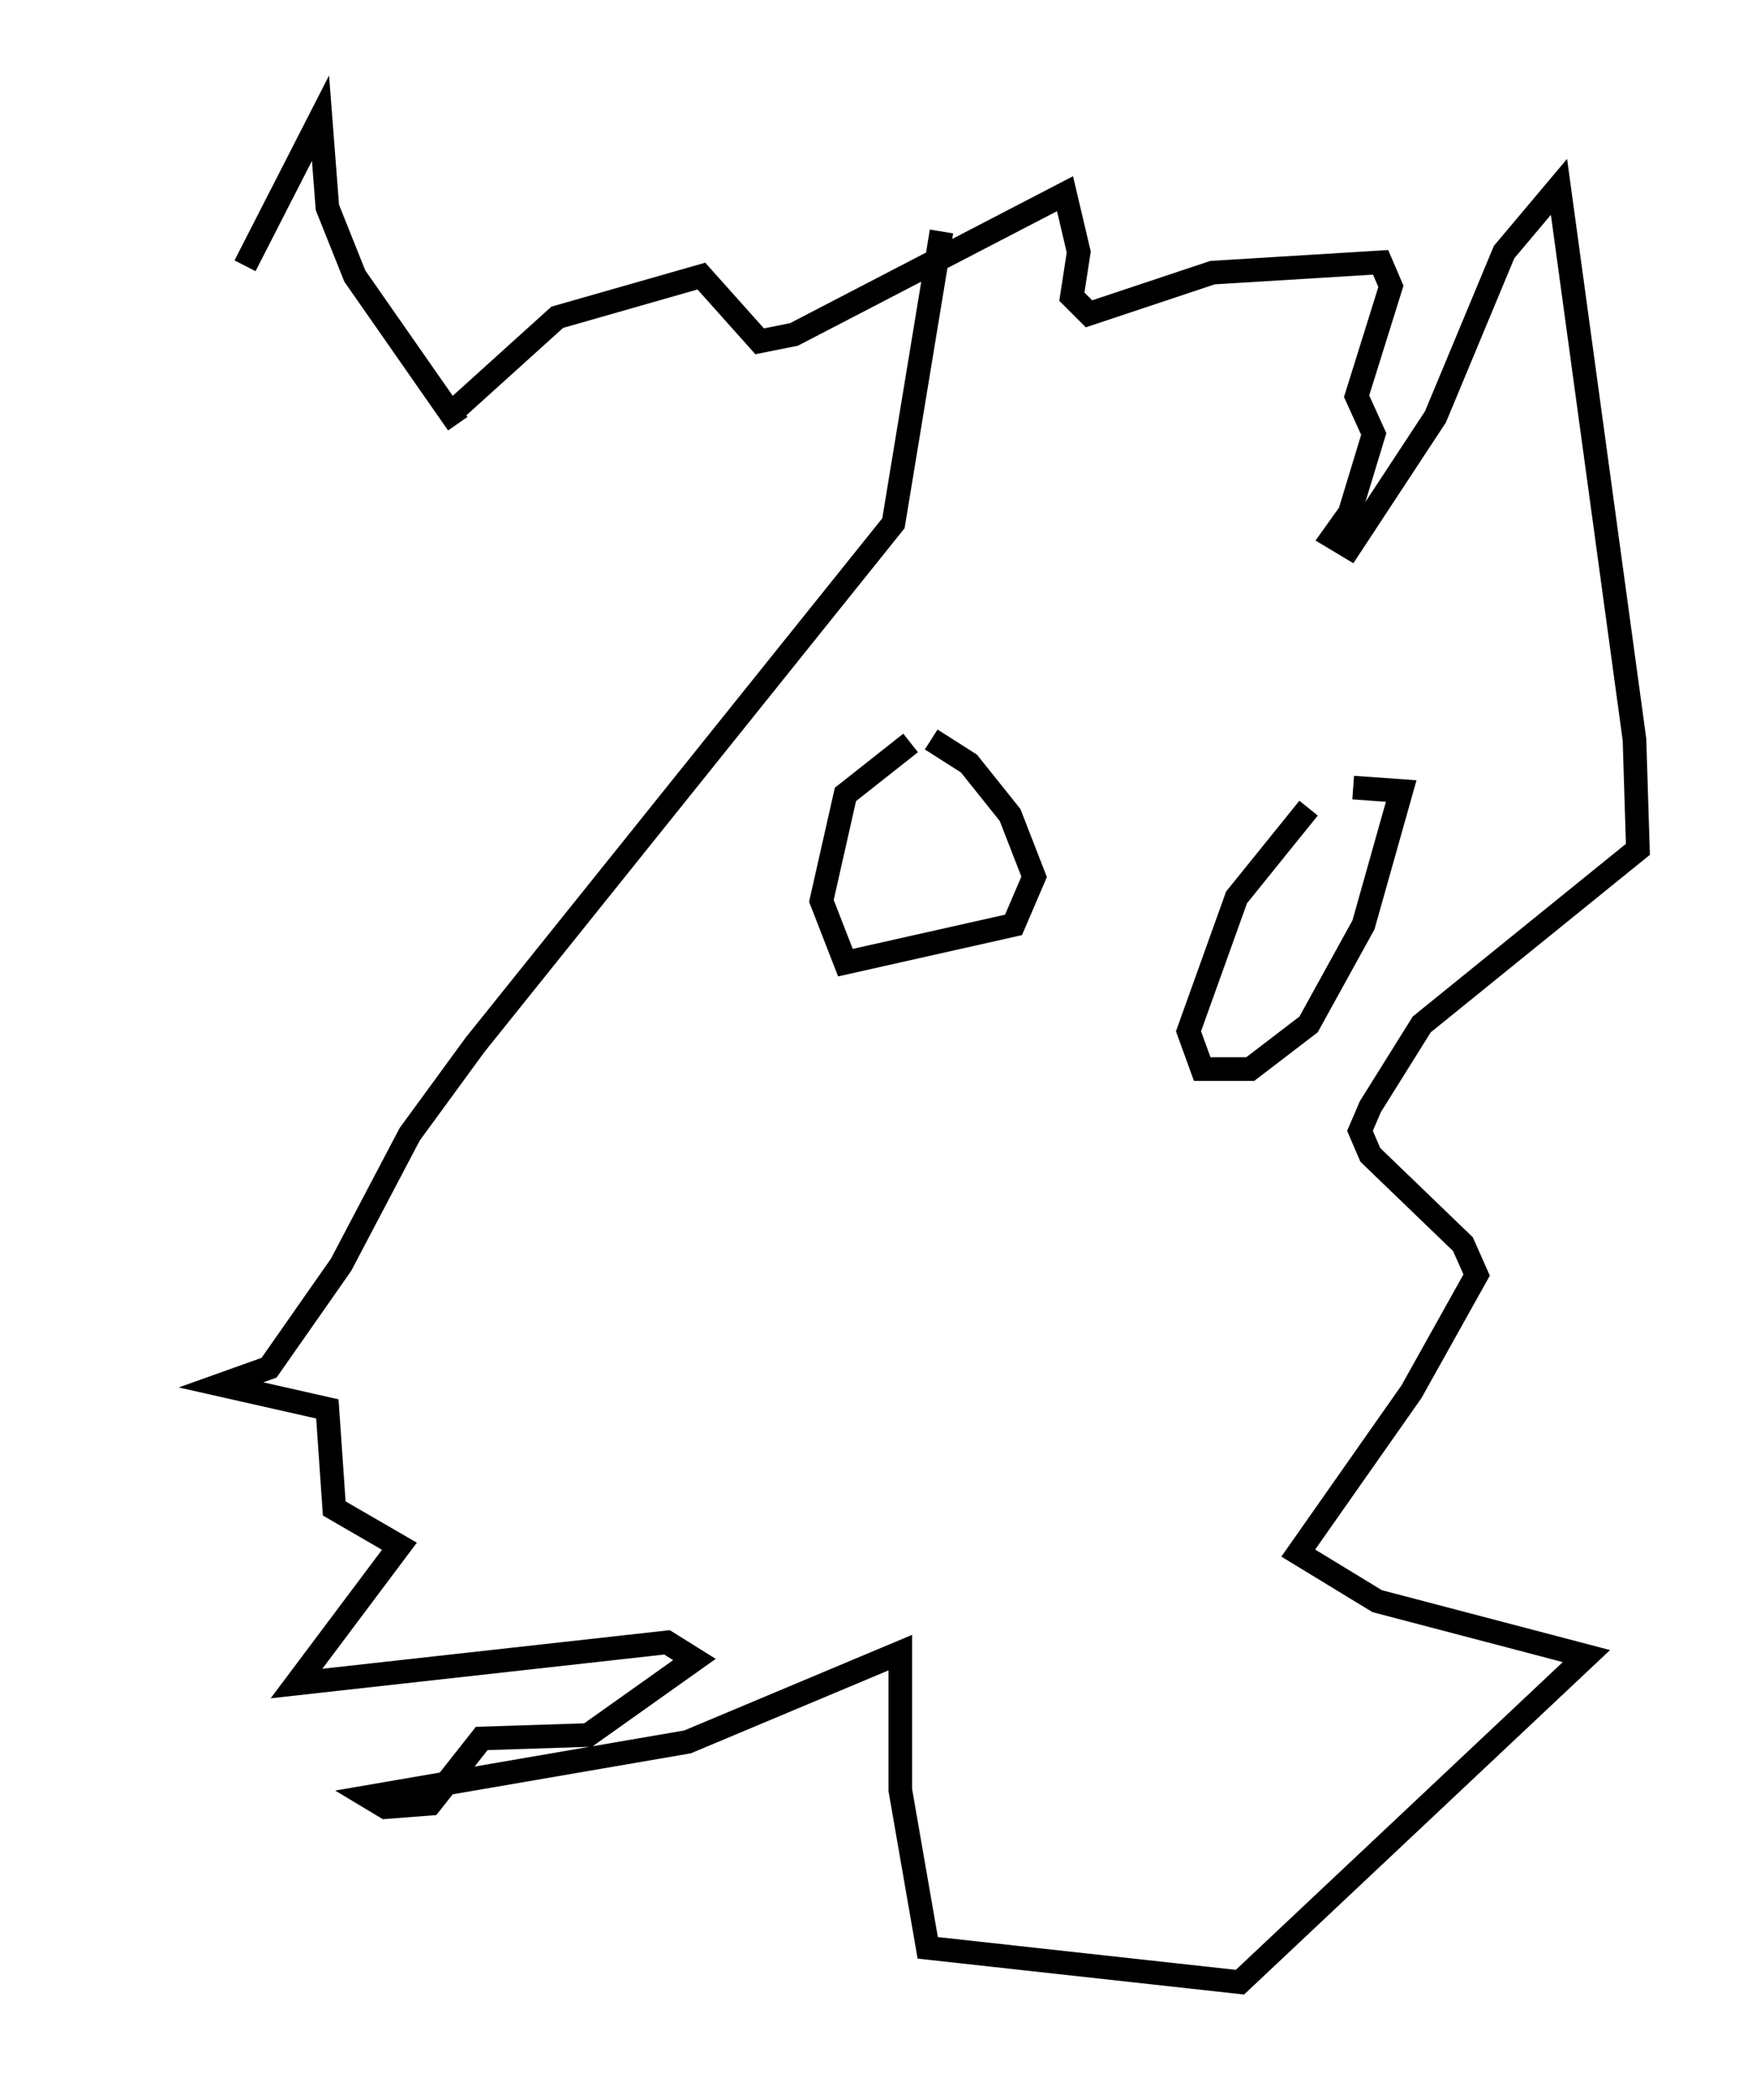 <?xml version="1.0" encoding="utf-8" ?>
<svg baseProfile="full" height="88.871" version="1.1" width="74.346" xmlns="http://www.w3.org/2000/svg" xmlns:ev="http://www.w3.org/2001/xml-events" xmlns:xlink="http://www.w3.org/1999/xlink"><defs /><rect fill="white" height="88.871" width="74.346" x="0" y="0" /><path d="M5, 18.944 m5.374, -7.698 l3.196, -6.246 0.291, 3.777 l1.162, 2.905 4.358, 6.246 m-0.291, -0.436 l4.503, -4.067 6.101, -1.743 l2.469, 2.76 1.453, -0.291 l11.475, -5.955 0.581, 2.469 l-0.291, 1.888 0.726, 0.726 l5.229, -1.743 7.117, -0.436 l0.436, 1.017 -1.453, 4.648 l0.726, 1.598 -1.017, 3.341 l-0.726, 1.017 0.726, 0.436 l3.631, -5.52 2.905, -6.972 l2.324, -2.76 3.196, 23.385 l0.145, 4.648 -9.151, 7.408 l-2.179, 3.486 -0.436, 1.017 l0.436, 1.017 3.922, 3.777 l0.581, 1.307 -2.76, 4.939 l-4.793, 6.827 3.341, 2.034 l8.86, 2.324 -14.67, 13.799 l-13.218, -1.453 -1.162, -6.682 l0.0, -5.81 -9.006, 3.777 l-13.508, 2.324 0.726, 0.436 l1.888, -0.145 2.179, -2.76 l4.503, -0.145 4.503, -3.196 l-1.162, -0.726 -15.687, 1.743 l4.358, -5.81 -2.76, -1.598 l-0.291, -4.212 -4.503, -1.017 l2.034, -0.726 3.05, -4.358 l2.905, -5.52 2.76, -3.777 l17.721, -22.078 2.034, -12.346 m-1.307, 21.642 l-2.76, 2.179 -1.017, 4.503 l1.017, 2.615 7.117, -1.598 l0.872, -2.034 -1.017, -2.615 l-1.743, -2.179 -1.598, -1.017 m15.978, 2.905 l-3.05, 3.777 -2.034, 5.665 l0.581, 1.598 2.034, 0.0 l2.469, -1.888 2.324, -4.212 l1.598, -5.665 -2.034, -0.145 " fill="none" stroke="black" stroke-width="1" /></svg>
